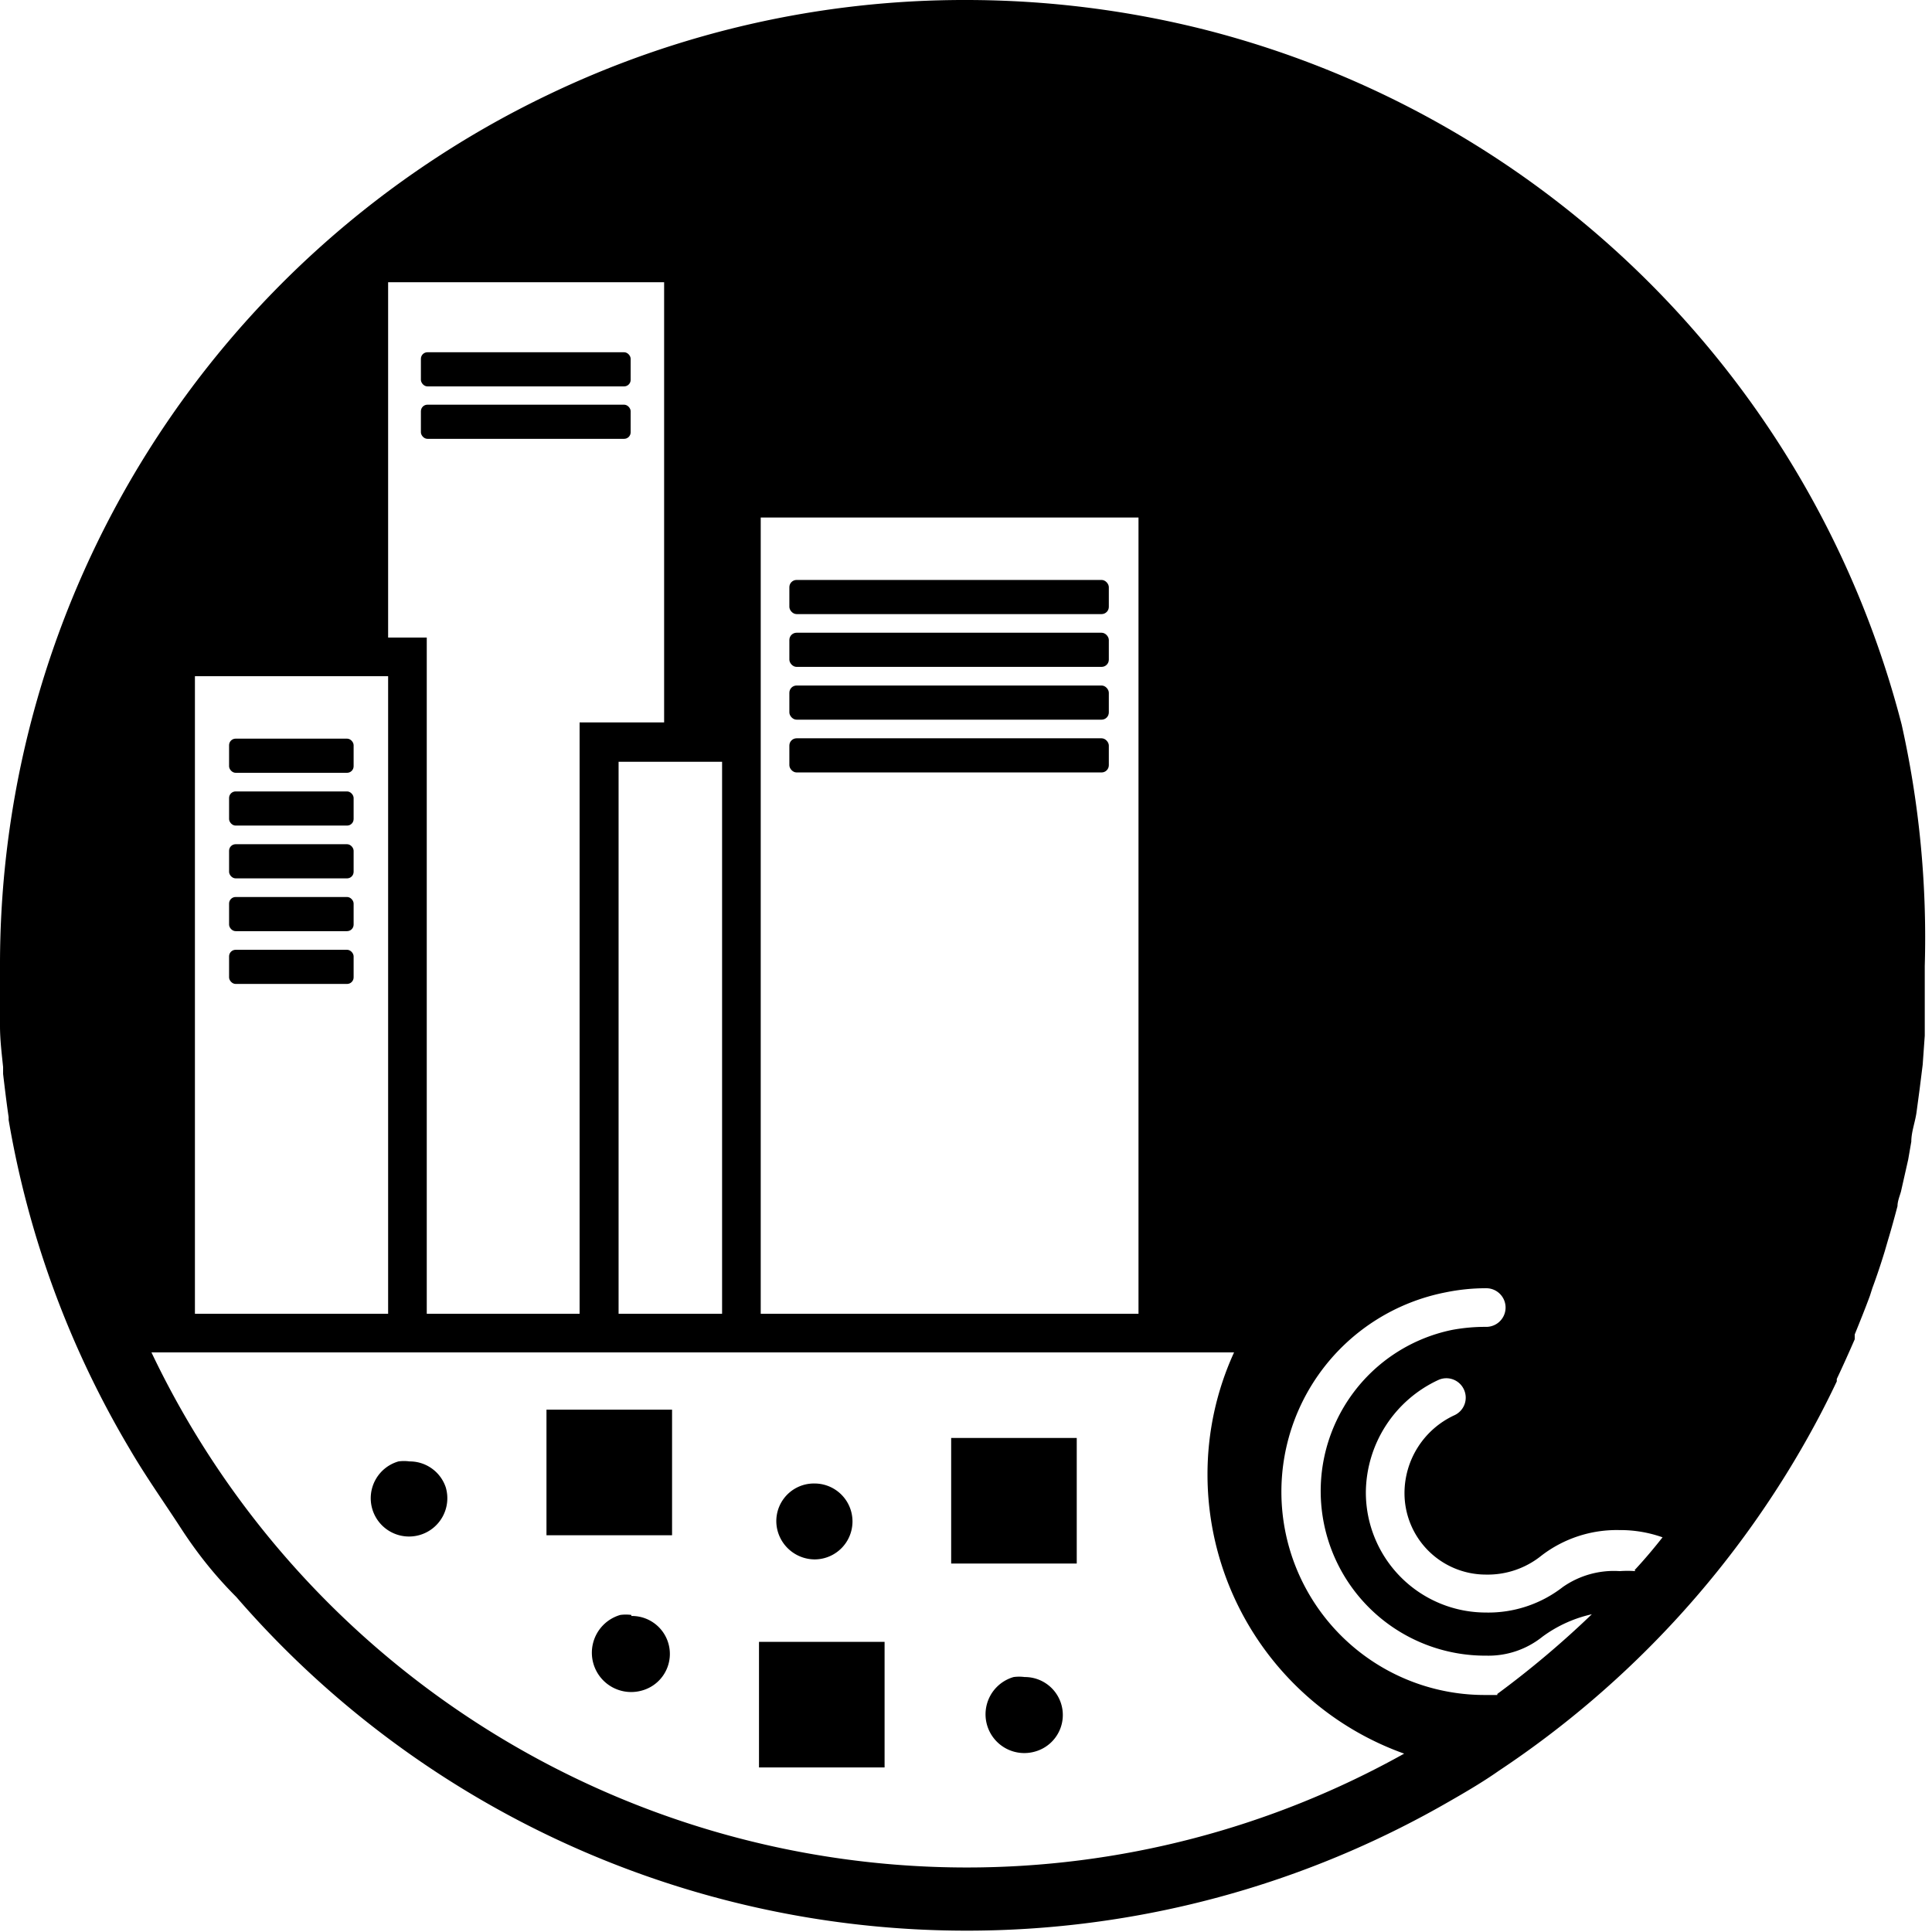 <svg xmlns="http://www.w3.org/2000/svg" viewBox="0 0 56 56"><defs><style>.cls-1{fill:none;}</style></defs><g id="Postive"><path class="cls-1" d="M11.25,19.6H5.65V38.08h5.6Zm-1,8.73a.18.18,0,0,1-.18.19H6.83a.18.18,0,0,1-.19-.19v-.62a.18.18,0,0,1,.19-.18h3.24a.18.18,0,0,1,.18.18Zm0-1.53a.18.18,0,0,1-.18.19H6.83a.18.18,0,0,1-.19-.19v-.62A.18.18,0,0,1,6.83,26h3.24a.18.18,0,0,1,.18.18Zm0-1.53a.18.18,0,0,1-.18.19H6.83a.18.18,0,0,1-.19-.19v-.62a.18.18,0,0,1,.19-.18h3.24a.18.18,0,0,1,.18.18Zm0-1.53a.18.18,0,0,1-.18.19H6.83a.18.18,0,0,1-.19-.19v-.62a.18.18,0,0,1,.19-.18h3.24a.18.18,0,0,1,.18.18Zm0-1.53a.18.18,0,0,1-.18.19H6.83a.18.18,0,0,1-.19-.19v-.62a.18.18,0,0,1,.19-.18h3.24a.18.18,0,0,1,.18.18Z"/><rect class="cls-1" x="17.92" y="22.06" width="3.01" height="16.02"/><path class="cls-1" d="M12.37,38.08H16.8V20.94h2.47V8.18h-8v10.3h1.12ZM12.2,10.4a.19.19,0,0,1,.18-.19h5.71a.19.19,0,0,1,.19.19V11a.18.18,0,0,1-.19.18H12.38A.18.18,0,0,1,12.2,11Zm0,2.14v-.62a.19.19,0,0,1,.18-.19h5.71a.19.19,0,0,1,.19.19v.62a.18.18,0,0,1-.19.18H12.38A.18.18,0,0,1,12.2,12.54Z"/><path class="cls-1" d="M35,42.75a8.48,8.48,0,0,1,.77-3.55H4.39A26.12,26.12,0,0,0,40.7,50.83,8.59,8.59,0,0,1,35,42.75Zm-7.43-1.07h3.64v3.64H27.57ZM13.83,44.52a2.22,2.22,0,0,1-1.33,1.07,1.93,1.93,0,0,1-.63.1,2.23,2.23,0,0,1-.64-4.37,2.3,2.3,0,0,1,.64-.09A2.24,2.24,0,0,1,14,42.83,2.21,2.21,0,0,1,13.83,44.52Zm2-3.66h3.64V44.5H15.84ZM20.25,49a2.2,2.2,0,0,1-1.32,1.07,2.28,2.28,0,0,1-.63.09,2.23,2.23,0,0,1-.64-4.36,2.3,2.3,0,0,1,.64-.09,2.23,2.23,0,0,1,2.13,1.59A2.19,2.19,0,0,1,20.25,49Zm5.39,2.25H22V47.59h3.64Zm-.07-6.11a2.19,2.19,0,0,1-1.33,1.07,1.93,1.93,0,0,1-.63.1,2.23,2.23,0,1,1,2-1.17Zm6.08,5.66a2.2,2.2,0,0,1-1.32,1.07,2.28,2.28,0,0,1-.63.09,2.23,2.23,0,0,1-.64-4.36,2.3,2.3,0,0,1,.64-.09,2.23,2.23,0,0,1,2.13,1.59A2.19,2.19,0,0,1,31.65,50.78Z"/><path class="cls-1" d="M33,38.08V15H22.05V38.08ZM22.88,17a.21.21,0,0,1,.21-.21h8.83a.21.21,0,0,1,.22.21v.57a.21.21,0,0,1-.22.21H23.09a.21.21,0,0,1-.21-.21Zm0,1.53a.21.21,0,0,1,.21-.21h8.83a.21.21,0,0,1,.22.21v.57a.21.21,0,0,1-.22.21H23.09a.21.21,0,0,1-.21-.21Zm0,1.53a.21.21,0,0,1,.21-.21h8.83a.21.21,0,0,1,.22.21v.57a.21.21,0,0,1-.22.21H23.09a.21.21,0,0,1-.21-.21Zm0,1.53a.21.21,0,0,1,.21-.21h8.83a.21.21,0,0,1,.22.21v.57a.21.21,0,0,1-.22.21H23.09a.21.21,0,0,1-.21-.21Z"/><path class="cls-1" d="M43.08,48a4.77,4.77,0,0,1-1-9.44,5.2,5.2,0,0,1,1-.09.56.56,0,0,0,0-1.12,5.88,5.88,0,0,0-5.88,5.88,5.89,5.89,0,0,0,5.88,5.89h.32a27.44,27.44,0,0,0,2.74-2.31,3.8,3.8,0,0,0-1.43.65A2.5,2.5,0,0,1,43.08,48Z"/><path class="cls-1" d="M44.68,45.1a2.48,2.48,0,0,1-1.62.55,2.36,2.36,0,0,1-2.35-2.36A2.49,2.49,0,0,1,42.16,41a.56.56,0,0,0,.27-.75.56.56,0,0,0-.74-.27,3.62,3.62,0,0,0-2.1,3.28,3.48,3.48,0,0,0,3.47,3.48A3.52,3.52,0,0,0,45.3,46a2.58,2.58,0,0,1,1.63-.55,3.09,3.09,0,0,1,.45,0c.28-.3.55-.62.81-.94a3.67,3.67,0,0,0-1.26-.21A3.58,3.58,0,0,0,44.68,45.1Z"/><rect x="12.2" y="10.21" width="6.08" height="0.99" rx="0.19"/><rect x="12.2" y="11.73" width="6.08" height="0.99" rx="0.19"/><rect x="6.64" y="22.94" width="3.61" height="0.99" rx="0.19"/><rect x="6.64" y="21.41" width="3.61" height="0.99" rx="0.19"/><rect x="6.64" y="24.47" width="3.61" height="0.99" rx="0.19"/><rect x="6.64" y="27.53" width="3.61" height="0.99" rx="0.19"/><rect x="22.88" y="21.4" width="9.26" height="0.99" rx="0.21"/><rect x="22.88" y="19.87" width="9.26" height="0.99" rx="0.21"/><rect x="22.88" y="16.81" width="9.26" height="0.99" rx="0.21"/><rect x="6.64" y="26" width="3.61" height="0.99" rx="0.19"/><rect x="22.88" y="18.34" width="9.26" height="0.99" rx="0.21"/><path d="M55.12,21A28,28,0,0,0,35,.88,28.32,28.32,0,0,0,28,0,27.87,27.87,0,0,0,15.86,2.76,27.95,27.95,0,0,0,0,28c0,.49,0,1,0,1.47a2.45,2.45,0,0,0,0,.27c0,.4.05.8.09,1.19l0,.2c.05.42.1.84.16,1.25,0,0,0,0,0,.08A27.73,27.73,0,0,0,3.76,42c.46.79,1,1.55,1.48,2.29s1,1.39,1.61,2h0A28,28,0,0,0,42,52.22c.49-.28,1-.58,1.44-.89h0a28.07,28.07,0,0,0,9.2-10.1h0c.21-.39.41-.79.6-1.19l0-.07c.18-.38.35-.76.52-1.15,0-.05,0-.1,0-.14.15-.37.3-.74.44-1.12l.07-.22c.13-.35.25-.71.36-1.07l.09-.31c.1-.33.19-.66.28-1,0-.14.06-.28.1-.42l.21-.93.09-.52c0-.28.11-.56.15-.84l.09-.67.09-.72.06-.84c0-.19,0-.38,0-.58,0-.47,0-.95,0-1.43A28.32,28.32,0,0,0,55.12,21ZM29.21,15H33V38.08H22.05V15ZM20.93,38.08h-3v-16h3ZM11.25,8.18h8V20.94H16.8V38.08H12.37V18.48H11.25ZM5.65,19.6h5.6V38.08H5.65ZM28,54.13A26.18,26.18,0,0,1,4.39,39.2H35.77A8.48,8.48,0,0,0,35,42.75a8.59,8.59,0,0,0,5.7,8.08A26,26,0,0,1,28,54.13Zm15.4-5h-.32A5.89,5.89,0,0,1,41.9,37.46a5.83,5.83,0,0,1,1.18-.12.56.56,0,0,1,0,1.12,5.2,5.2,0,0,0-1,.09,4.77,4.77,0,0,0,1,9.44,2.5,2.5,0,0,0,1.63-.55,3.8,3.8,0,0,1,1.43-.65A27.44,27.44,0,0,1,43.4,49.1Zm4-3.59a3.09,3.09,0,0,0-.45,0A2.58,2.58,0,0,0,45.3,46a3.52,3.52,0,0,1-2.24.74,3.48,3.48,0,0,1-3.47-3.48A3.62,3.62,0,0,1,41.69,40a.56.56,0,0,1,.74.27.56.56,0,0,1-.27.75,2.49,2.49,0,0,0-1.45,2.26,2.36,2.36,0,0,0,2.35,2.36,2.48,2.48,0,0,0,1.62-.55,3.58,3.58,0,0,1,2.25-.74,3.67,3.67,0,0,1,1.26.21C47.93,44.89,47.66,45.21,47.38,45.51Z"/><rect x="15.84" y="40.86" width="3.64" height="3.64"/><rect x="22" y="47.59" width="3.64" height="3.64"/><rect x="27.57" y="41.68" width="3.64" height="3.64"/><path d="M29.7,48.61a1.19,1.19,0,0,0-.32,0A1.1,1.1,0,1,0,30,50.77a1.1,1.1,0,0,0-.31-2.16Z"/><path d="M11.87,42.36a1.17,1.17,0,0,0-.32,0,1.11,1.11,0,1,0,1.37.75A1.1,1.1,0,0,0,11.87,42.36Z"/><path d="M23.61,43a1.09,1.09,0,0,0-1.06,1.41,1.12,1.12,0,0,0,1.06.79,1.1,1.1,0,1,0,0-2.2Z"/><path d="M18.3,46.81a1.19,1.19,0,0,0-.32,0A1.1,1.1,0,1,0,18.61,49a1.1,1.1,0,0,0-.31-2.16Z"/></g></svg>